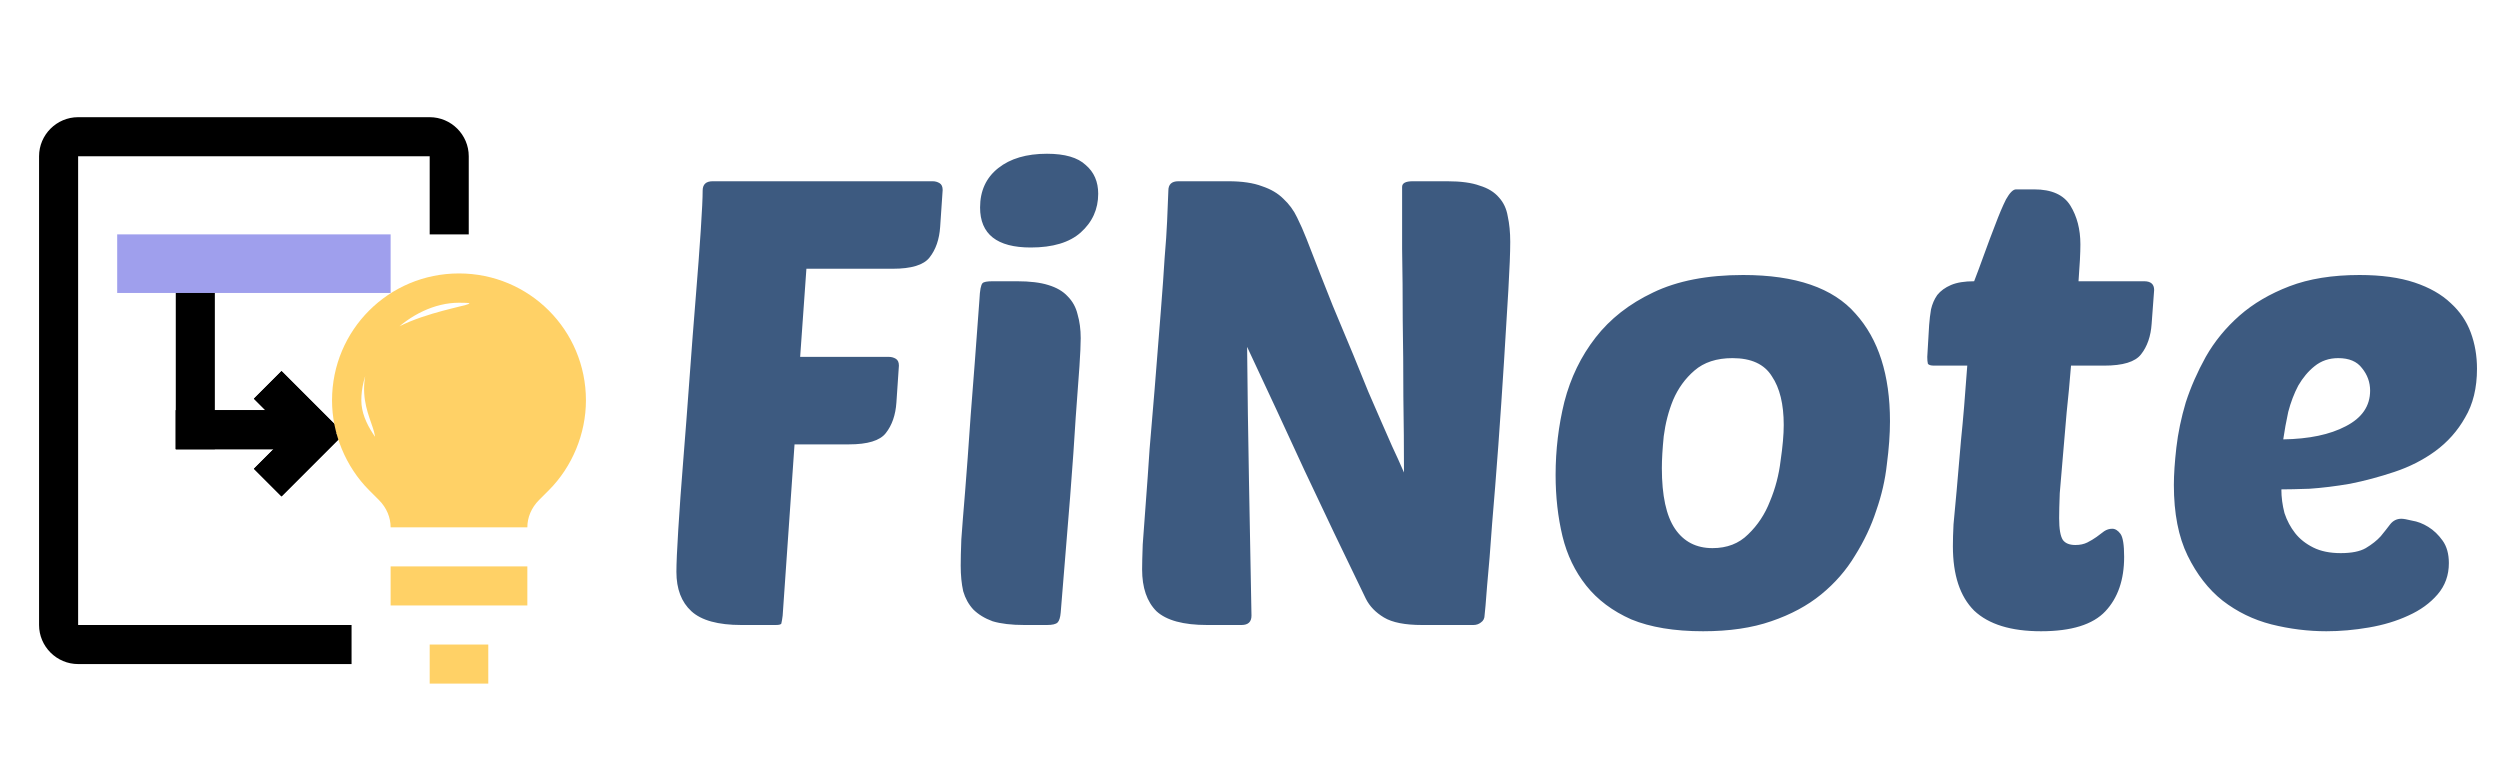 <svg width="128" height="39" viewBox="0 0 128 39" fill="none" xmlns="http://www.w3.org/2000/svg">
<path d="M40.68 22.752L40.072 31.52C40.051 31.691 40.029 31.819 40.008 31.904C40.008 31.968 39.912 32 39.72 32H37.96C36.765 32 35.912 31.765 35.4 31.296C34.888 30.827 34.632 30.155 34.632 29.28C34.632 28.853 34.664 28.128 34.728 27.104C34.792 26.059 34.877 24.875 34.984 23.552C35.091 22.229 35.197 20.832 35.304 19.36C35.411 17.888 35.517 16.501 35.624 15.2C35.731 13.899 35.816 12.757 35.88 11.776C35.944 10.795 35.976 10.123 35.976 9.76C35.976 9.44 36.147 9.28 36.488 9.28H47.752C47.88 9.28 47.997 9.312 48.104 9.376C48.211 9.44 48.264 9.557 48.264 9.728L48.136 11.616C48.093 12.256 47.912 12.779 47.592 13.184C47.293 13.568 46.664 13.76 45.704 13.76H41.288L40.968 18.272H45.512C45.64 18.272 45.757 18.304 45.864 18.368C45.971 18.432 46.024 18.549 46.024 18.72L45.896 20.608C45.853 21.248 45.672 21.771 45.352 22.176C45.053 22.56 44.424 22.752 43.464 22.752H40.68ZM52.452 32C51.79 32 51.246 31.936 50.82 31.808C50.414 31.659 50.084 31.456 49.828 31.2C49.593 30.944 49.422 30.635 49.316 30.272C49.23 29.888 49.188 29.451 49.188 28.96C49.188 28.64 49.198 28.192 49.22 27.616C49.262 27.019 49.326 26.208 49.412 25.184C49.497 24.139 49.593 22.827 49.7 21.248C49.828 19.648 49.977 17.675 50.148 15.328C50.169 14.859 50.222 14.581 50.308 14.496C50.372 14.432 50.542 14.4 50.82 14.4H52.068C52.729 14.4 53.262 14.464 53.668 14.592C54.094 14.72 54.425 14.912 54.66 15.168C54.916 15.424 55.086 15.733 55.172 16.096C55.278 16.459 55.332 16.864 55.332 17.312C55.332 17.632 55.31 18.112 55.268 18.752C55.225 19.392 55.161 20.267 55.076 21.376C55.012 22.464 54.916 23.829 54.788 25.472C54.66 27.093 54.5 29.056 54.308 31.36C54.286 31.616 54.233 31.787 54.148 31.872C54.062 31.957 53.881 32 53.604 32H52.452ZM50.18 10.624C50.18 9.771 50.489 9.099 51.108 8.608C51.726 8.117 52.558 7.872 53.604 7.872C54.521 7.872 55.182 8.064 55.588 8.448C56.014 8.811 56.228 9.301 56.228 9.92C56.228 10.709 55.929 11.371 55.332 11.904C54.756 12.416 53.902 12.672 52.772 12.672C51.044 12.672 50.18 11.989 50.18 10.624ZM72.812 32C71.937 32 71.286 31.872 70.86 31.616C70.433 31.36 70.124 31.04 69.932 30.656C68.822 28.373 67.777 26.187 66.796 24.096C65.836 22.005 64.854 19.893 63.852 17.76C63.873 20.064 63.905 22.357 63.948 24.64C63.99 26.923 64.033 29.216 64.076 31.52C64.076 31.84 63.905 32 63.564 32H61.804C60.588 32 59.724 31.765 59.212 31.296C58.721 30.805 58.476 30.091 58.476 29.152C58.476 28.896 58.486 28.469 58.508 27.872C58.55 27.253 58.604 26.528 58.668 25.696C58.732 24.864 58.796 23.957 58.86 22.976C58.945 21.973 59.03 20.96 59.116 19.936C59.244 18.315 59.35 16.971 59.436 15.904C59.521 14.837 59.585 13.941 59.628 13.216C59.692 12.469 59.734 11.84 59.756 11.328C59.777 10.795 59.798 10.272 59.82 9.76C59.82 9.44 59.99 9.28 60.332 9.28H62.892C63.596 9.28 64.172 9.365 64.62 9.536C65.068 9.685 65.43 9.899 65.708 10.176C66.006 10.453 66.241 10.773 66.412 11.136C66.582 11.477 66.742 11.84 66.892 12.224C67.404 13.547 67.852 14.688 68.236 15.648C68.641 16.608 68.993 17.451 69.292 18.176C69.59 18.901 69.846 19.531 70.06 20.064C70.294 20.597 70.508 21.088 70.7 21.536C70.892 21.984 71.084 22.421 71.276 22.848C71.468 23.253 71.67 23.701 71.884 24.192C71.884 22.933 71.873 21.643 71.852 20.32C71.852 18.976 71.841 17.675 71.82 16.416C71.82 15.136 71.809 13.909 71.788 12.736C71.788 11.563 71.788 10.507 71.788 9.568C71.788 9.376 71.969 9.28 72.332 9.28H74.092C74.796 9.28 75.35 9.355 75.756 9.504C76.182 9.632 76.513 9.835 76.748 10.112C76.982 10.368 77.132 10.688 77.196 11.072C77.281 11.456 77.324 11.893 77.324 12.384C77.324 12.917 77.292 13.739 77.228 14.848C77.164 15.936 77.089 17.163 77.004 18.528C76.918 19.893 76.822 21.312 76.716 22.784C76.609 24.235 76.502 25.579 76.396 26.816C76.31 28.053 76.225 29.109 76.14 29.984C76.076 30.837 76.033 31.339 76.012 31.488C76.012 31.659 75.948 31.787 75.82 31.872C75.713 31.957 75.585 32 75.436 32H72.812ZM87.199 32.32C85.727 32.32 84.5 32.117 83.519 31.712C82.559 31.285 81.791 30.709 81.215 29.984C80.639 29.259 80.233 28.416 79.999 27.456C79.764 26.475 79.647 25.429 79.647 24.32C79.647 23.04 79.796 21.792 80.095 20.576C80.415 19.339 80.948 18.24 81.695 17.28C82.441 16.32 83.423 15.552 84.639 14.976C85.876 14.379 87.412 14.08 89.247 14.08C91.935 14.08 93.855 14.741 95.007 16.064C96.18 17.365 96.767 19.2 96.767 21.568C96.767 22.229 96.713 22.965 96.607 23.776C96.521 24.565 96.34 25.355 96.063 26.144C95.807 26.933 95.444 27.701 94.975 28.448C94.527 29.195 93.951 29.856 93.247 30.432C92.543 31.008 91.689 31.467 90.687 31.808C89.705 32.149 88.543 32.32 87.199 32.32ZM88.703 18.336C87.892 18.336 87.241 18.549 86.751 18.976C86.281 19.381 85.919 19.883 85.663 20.48C85.428 21.056 85.268 21.675 85.183 22.336C85.119 22.976 85.087 23.52 85.087 23.968C85.087 25.376 85.311 26.411 85.759 27.072C86.207 27.733 86.847 28.064 87.679 28.064C88.425 28.064 89.033 27.829 89.503 27.36C89.993 26.891 90.367 26.325 90.623 25.664C90.9 25.003 91.081 24.309 91.167 23.584C91.273 22.859 91.327 22.251 91.327 21.76C91.327 20.693 91.124 19.861 90.719 19.264C90.335 18.645 89.663 18.336 88.703 18.336ZM106.036 18.72C105.972 19.531 105.897 20.331 105.812 21.12C105.748 21.909 105.684 22.656 105.62 23.36C105.556 24.064 105.502 24.693 105.46 25.248C105.438 25.803 105.428 26.229 105.428 26.528C105.428 27.083 105.492 27.456 105.62 27.648C105.748 27.819 105.961 27.904 106.26 27.904C106.494 27.904 106.697 27.861 106.868 27.776C107.038 27.691 107.198 27.595 107.348 27.488C107.497 27.381 107.625 27.285 107.732 27.2C107.86 27.115 107.998 27.072 108.148 27.072C108.297 27.072 108.436 27.157 108.564 27.328C108.692 27.499 108.756 27.893 108.756 28.512C108.756 29.685 108.436 30.613 107.796 31.296C107.156 31.979 106.057 32.32 104.5 32.32C102.964 32.32 101.822 31.968 101.076 31.264C100.35 30.539 99.988 29.44 99.988 27.968C99.988 27.648 99.998 27.275 100.02 26.848C100.062 26.4 100.116 25.824 100.18 25.12C100.244 24.416 100.318 23.552 100.404 22.528C100.51 21.504 100.617 20.235 100.724 18.72H99.028C98.857 18.72 98.75 18.688 98.708 18.624C98.686 18.539 98.676 18.421 98.676 18.272L98.772 16.64C98.793 16.363 98.825 16.096 98.868 15.84C98.932 15.563 99.038 15.317 99.188 15.104C99.358 14.891 99.593 14.72 99.892 14.592C100.19 14.464 100.585 14.4 101.076 14.4C101.225 14.016 101.396 13.557 101.588 13.024C101.78 12.491 101.972 11.979 102.164 11.488C102.356 10.976 102.537 10.549 102.708 10.208C102.9 9.867 103.07 9.696 103.22 9.696H104.148C105.044 9.696 105.662 9.973 106.004 10.528C106.345 11.083 106.516 11.744 106.516 12.512C106.516 12.939 106.484 13.568 106.42 14.4H109.78C110.121 14.4 110.292 14.549 110.292 14.848L110.164 16.576C110.121 17.216 109.94 17.739 109.62 18.144C109.321 18.528 108.692 18.72 107.732 18.72H106.036ZM119.11 32.32C118.172 32.32 117.233 32.203 116.294 31.968C115.377 31.733 114.545 31.328 113.798 30.752C113.073 30.176 112.476 29.408 112.006 28.448C111.537 27.488 111.302 26.283 111.302 24.832C111.302 24.299 111.345 23.659 111.43 22.912C111.516 22.165 111.676 21.397 111.91 20.608C112.166 19.819 112.508 19.04 112.934 18.272C113.382 17.483 113.958 16.779 114.662 16.16C115.366 15.541 116.22 15.04 117.222 14.656C118.225 14.272 119.42 14.08 120.806 14.08C121.916 14.08 122.854 14.208 123.622 14.464C124.39 14.72 125.009 15.072 125.478 15.52C125.948 15.947 126.289 16.448 126.502 17.024C126.716 17.6 126.822 18.219 126.822 18.88C126.822 19.861 126.62 20.693 126.214 21.376C125.83 22.059 125.318 22.635 124.678 23.104C124.06 23.552 123.366 23.904 122.598 24.16C121.83 24.416 121.073 24.619 120.326 24.768C119.58 24.896 118.886 24.981 118.246 25.024C117.628 25.045 117.148 25.056 116.806 25.056C116.806 25.461 116.86 25.867 116.966 26.272C117.094 26.656 117.276 26.997 117.51 27.296C117.745 27.595 118.054 27.84 118.438 28.032C118.822 28.224 119.292 28.32 119.846 28.32C120.401 28.32 120.828 28.235 121.126 28.064C121.446 27.872 121.702 27.669 121.894 27.456C122.086 27.221 122.246 27.019 122.374 26.848C122.524 26.656 122.716 26.56 122.95 26.56C123.057 26.56 123.238 26.592 123.494 26.656C123.772 26.699 124.049 26.805 124.326 26.976C124.604 27.147 124.849 27.381 125.062 27.68C125.276 27.979 125.382 28.363 125.382 28.832C125.382 29.451 125.19 29.984 124.806 30.432C124.422 30.88 123.921 31.243 123.302 31.52C122.705 31.797 122.033 32 121.286 32.128C120.54 32.256 119.814 32.32 119.11 32.32ZM119.718 18.336C119.249 18.336 118.844 18.475 118.502 18.752C118.182 19.008 117.905 19.339 117.67 19.744C117.457 20.149 117.286 20.597 117.158 21.088C117.052 21.579 116.966 22.048 116.902 22.496C118.225 22.475 119.292 22.251 120.102 21.824C120.934 21.397 121.35 20.789 121.35 20C121.35 19.573 121.212 19.189 120.934 18.848C120.678 18.507 120.273 18.336 119.718 18.336Z" fill="#3D5A80"/>
<path d="M6 12H20V15H6V12Z" fill="#9F9FED"/>
<path d="M9 15H11V23H9V15Z" fill="black"/>
<path d="M9 21H16V23H12.5H9V21Z" fill="black"/>
<path d="M9 21H16V23H12.5H9V21Z" fill="black"/>
<path d="M14.414 19L17.416 22.002L16.001 23.416L14.501 21.915L13 20.414L14.414 19Z" fill="black"/>
<path d="M14.414 19L17.416 22.002L16.001 23.416L14.501 21.915L13 20.414L14.414 19Z" fill="black"/>
<path d="M13 24.002L16.002 21L17.416 22.414L15.915 23.915L14.414 25.416L13 24.002Z" fill="black"/>
<path d="M13 24.002L16.002 21L17.416 22.414L15.915 23.915L14.414 25.416L13 24.002Z" fill="black"/>
<path d="M18 32H4V8H22V12H24V8C24 6.9 23.1 6 22 6H4C2.9 6 2 6.9 2 8V32C2 33.1 2.9 34 4 34H18V32Z" fill="black"/>
<path d="M20 29H27V31H20V29ZM22 33H25V35H22V33ZM27 27H22C22 25.9 15.7 21.3 22.5 21L19 23C19.8 22.2 18 21 18.9 18.5C18.9 16 26 15.5 23.5 15.5C21 15.5 18.5 18 18.5 20.5C18.5 21.7 19.5 22.8 20.3 23.7L20.8 24.2C21.6 25 22 25.9 22 27H20C20 26.5 19.8 26 19.4 25.6L18.9 25.1C17.7 23.9 17 22.2 17 20.5C17 16.9 19.9 14 23.5 14C27.1 14 30 16.9 30 20.5C30 22.2 29.3 23.9 28.1 25.1L27.6 25.6C27.2 26 27 26.5 27 27Z" fill="#FFD166"/>
</svg>
